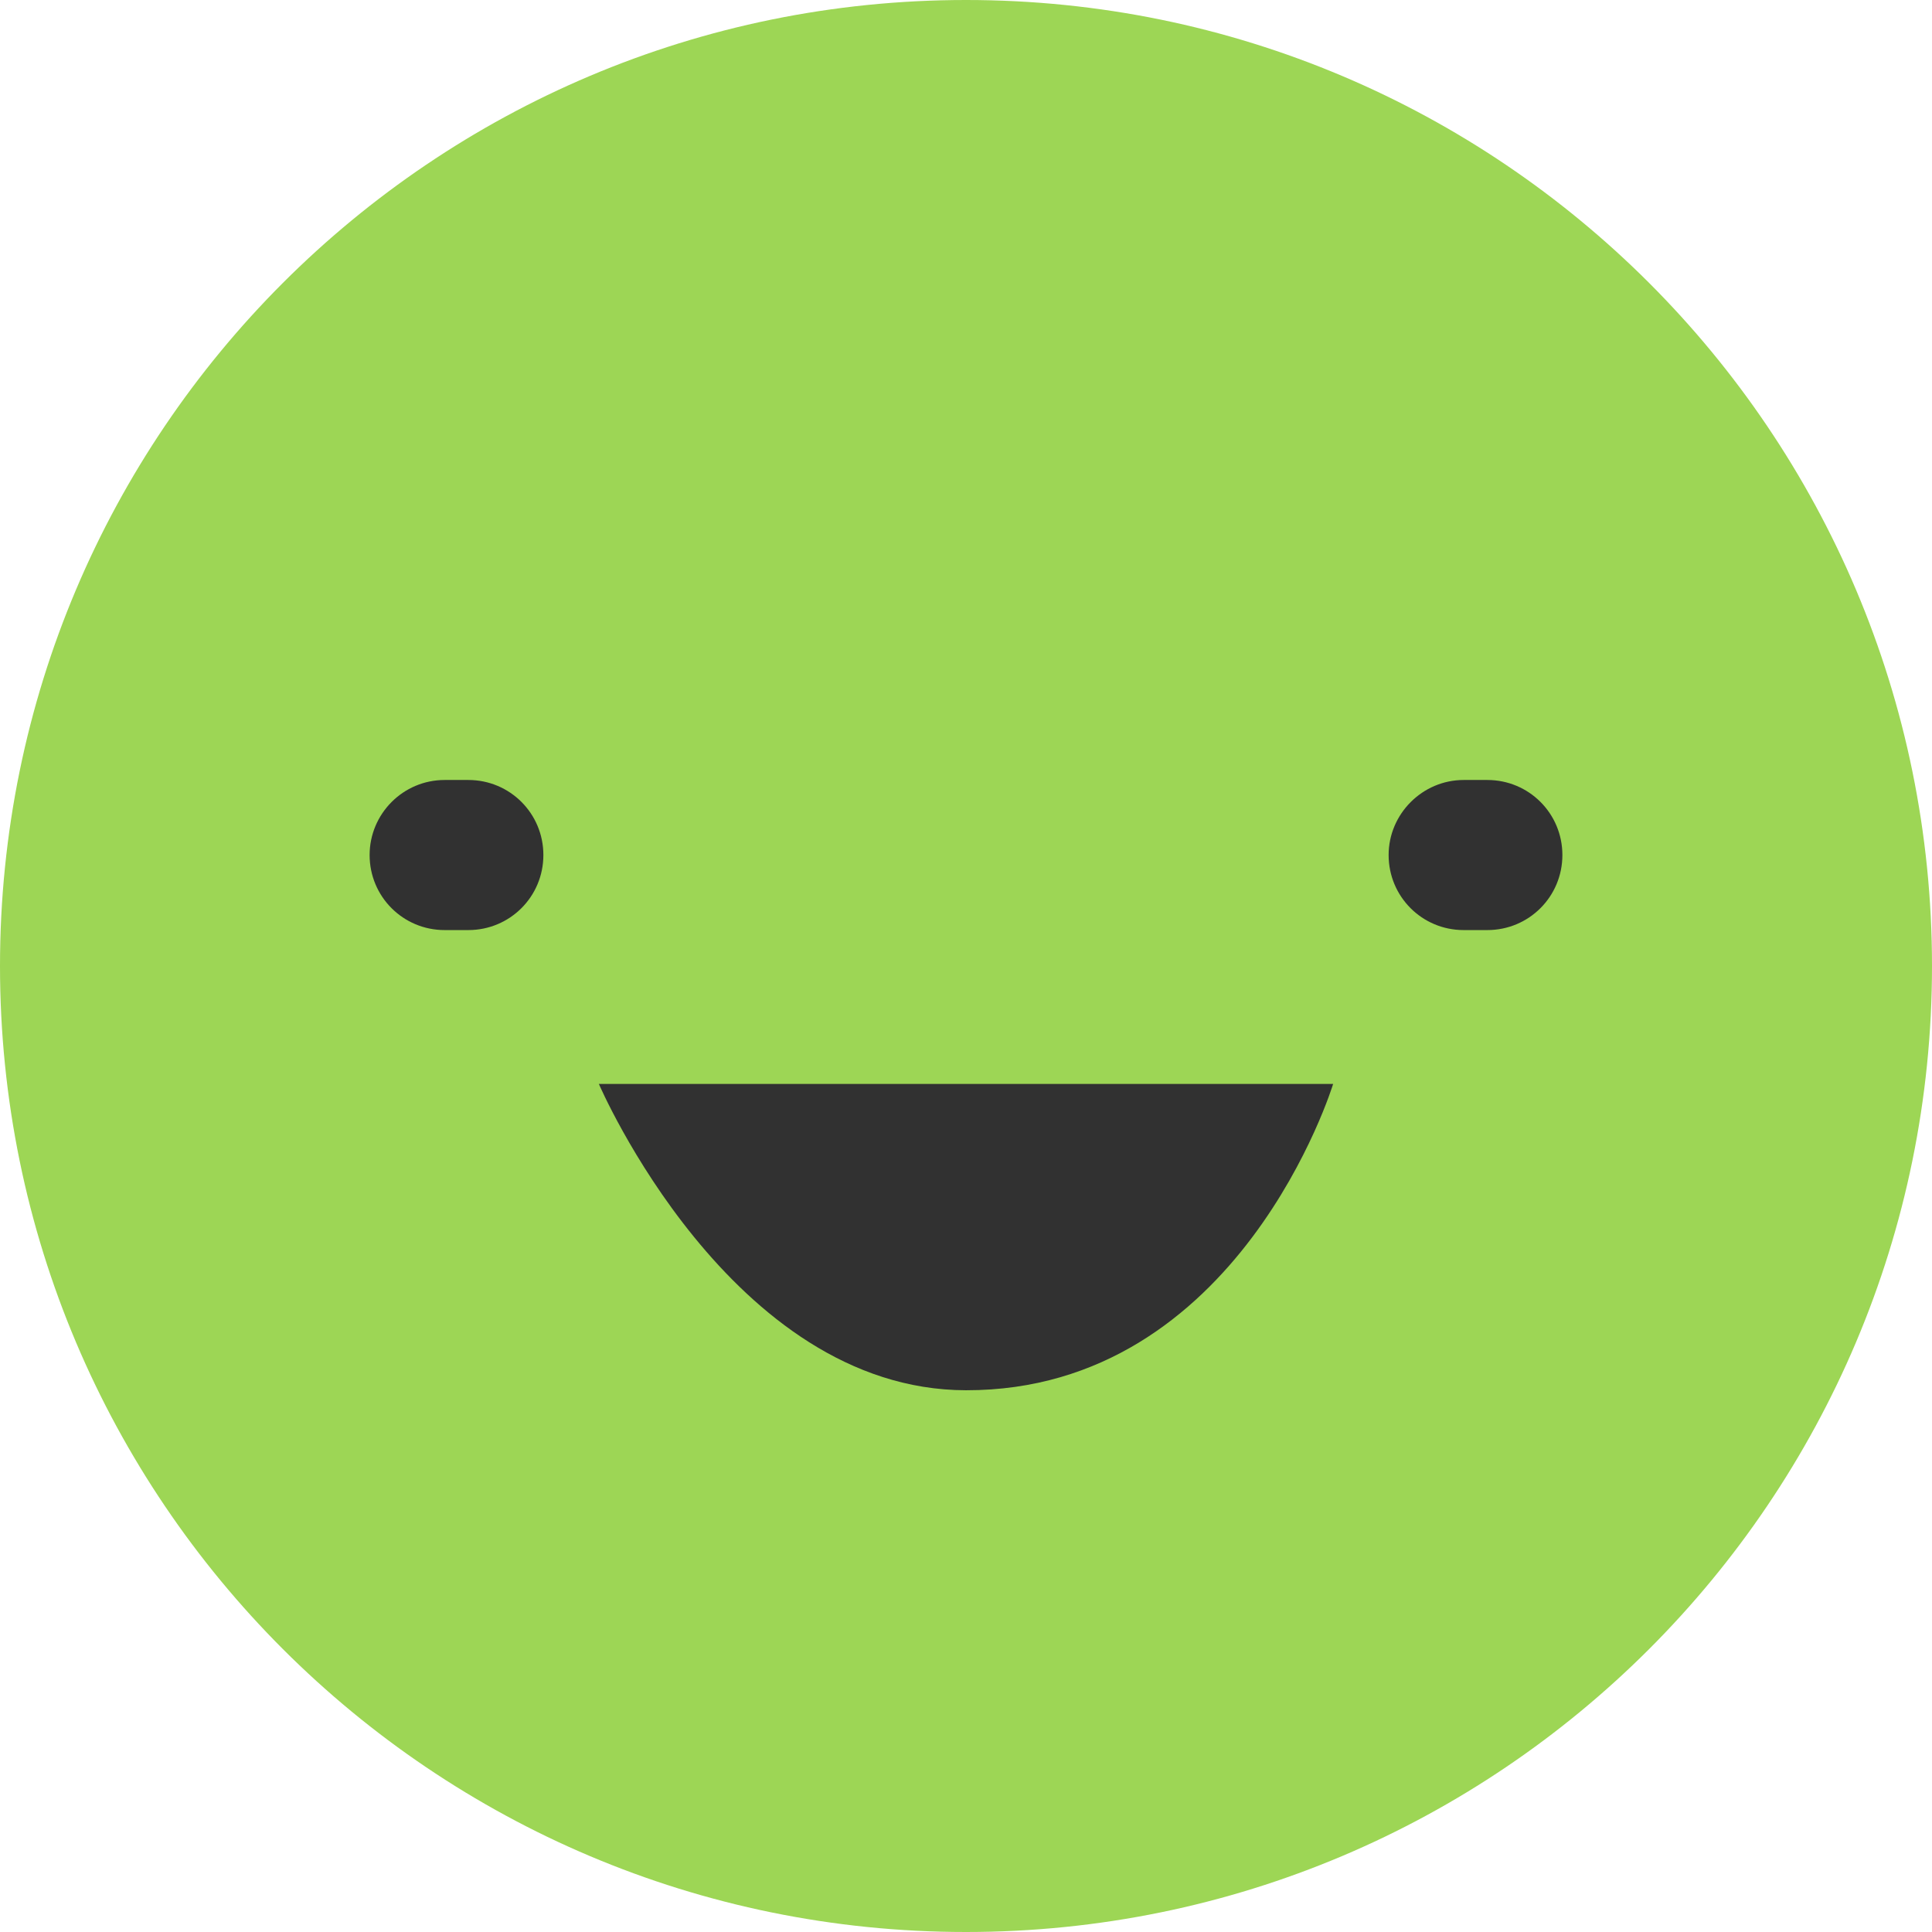 <svg width="32" height="32" viewBox="0 0 32 32" fill="none" xmlns="http://www.w3.org/2000/svg">
<path d="M32 16C32 7.162 24.838 0 16 0C7.162 0 0 7.162 0 16C0 24.838 7.162 32 16 32C24.838 32 32 24.838 32 16Z" fill="#9DD655"/>
<path d="M6.122 14.162C6.122 14.851 6.676 15.405 7.365 15.405H7.757C8.446 15.405 9 14.851 9 14.162C9 13.473 8.446 12.919 7.757 12.919H7.365C6.676 12.919 6.122 13.48 6.122 14.162Z" fill="#313131"/>
<path d="M23 14.162C23 14.851 23.554 15.405 24.243 15.405H24.635C25.324 15.405 25.878 14.851 25.878 14.162C25.878 13.473 25.324 12.919 24.635 12.919H24.243C23.561 12.919 23 13.48 23 14.162Z" fill="#313131"/>
<path d="M9.919 17.953C9.919 17.953 12.095 23.021 16 23.027C20.534 23.034 22.081 17.953 22.081 17.953H9.919Z" fill="#313131"/>
</svg>
